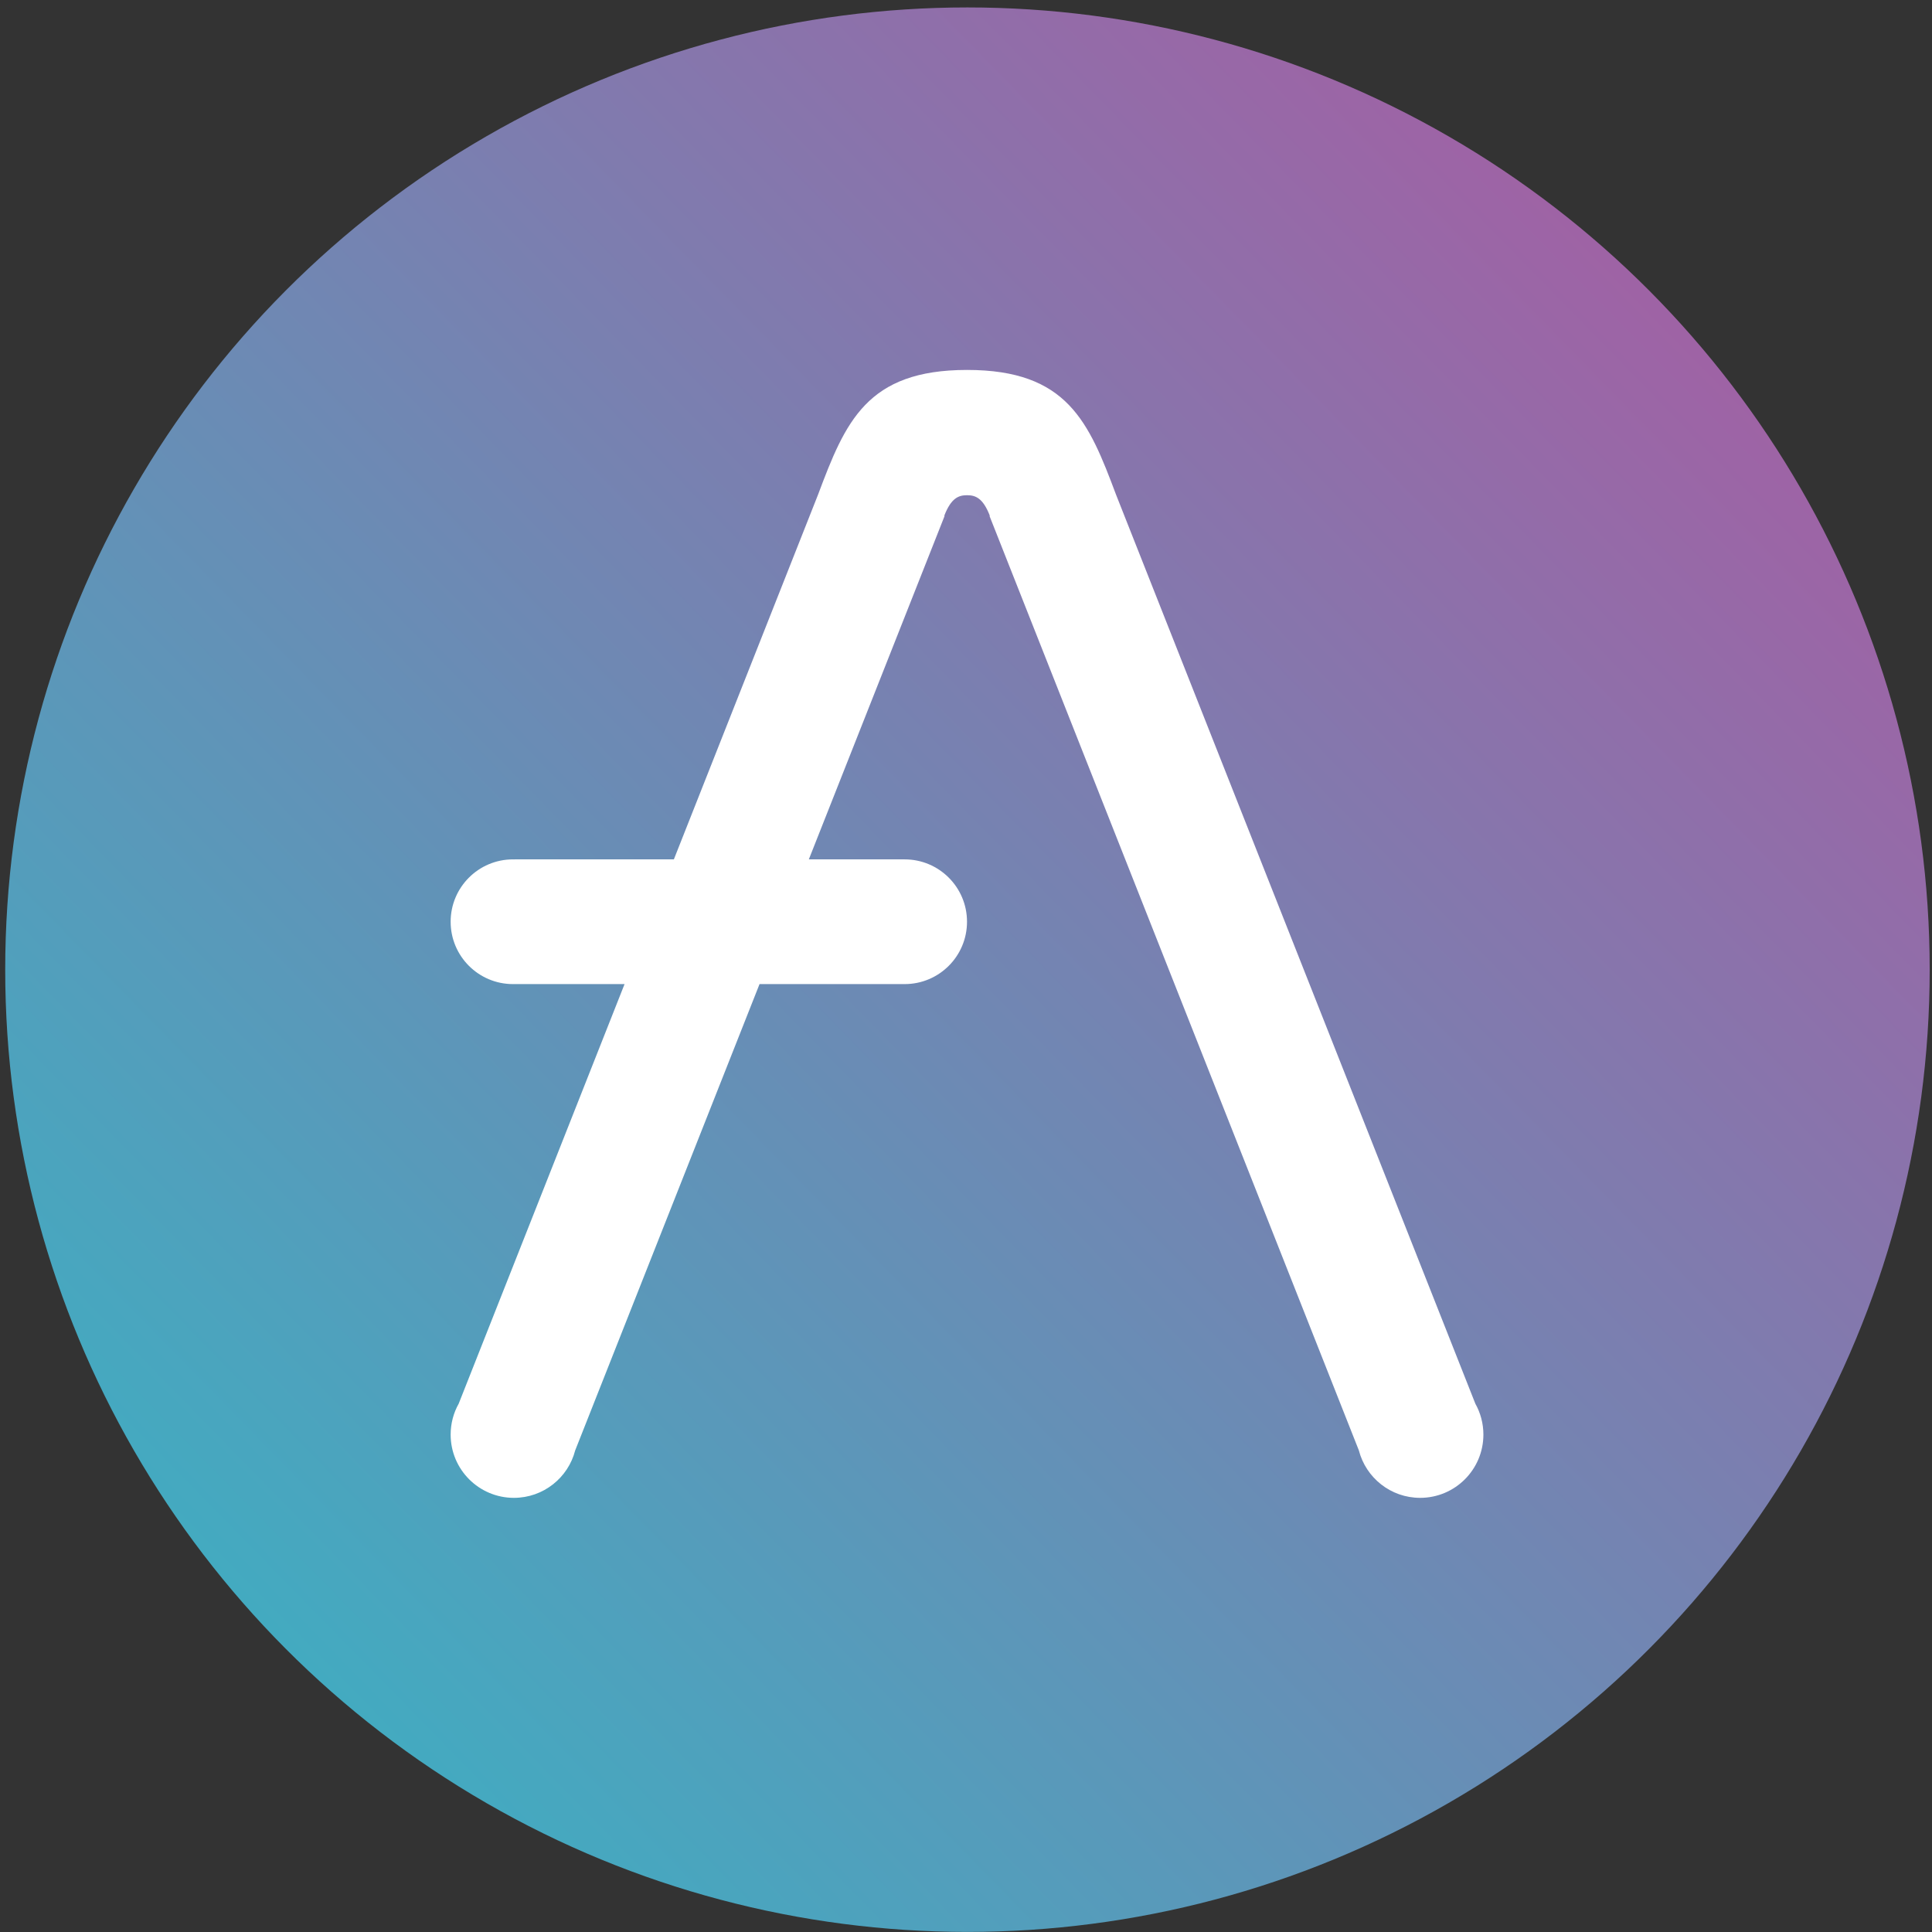 <svg width="257" height="257" viewBox="0 0 257 257" fill="none" xmlns="http://www.w3.org/2000/svg">
<rect x="0" y="0" width="257" height="257" fill="#333333" stroke="none"/>
<circle cx="128.693" cy="128.989" r="128" fill="url(#paint0_linear)"/>
<path d="M128.64 49.21C115.289 49.21 112.449 56.123 108.811 65.819L89.639 114.317H68.483V114.32C68.402 114.318 68.321 114.317 68.24 114.317C63.659 114.317 59.946 118.031 59.946 122.612C59.946 127.193 63.659 130.907 68.24 130.907C68.321 130.907 68.402 130.905 68.483 130.903V130.907H83.081L61.017 186.72C60.335 187.936 59.946 189.339 59.946 190.833C59.946 195.48 63.714 199.248 68.362 199.248C72.282 199.248 75.577 196.568 76.512 192.94L101.035 130.907H120.341C124.922 130.907 128.635 127.193 128.635 122.612C128.635 118.031 124.922 114.317 120.341 114.317H107.593L125.652 68.634L125.605 68.616C126.527 66.226 127.533 65.875 128.64 65.875C129.747 65.875 130.752 66.226 131.674 68.616L131.628 68.634L180.761 192.94C181.696 196.568 184.99 199.248 188.91 199.248C193.558 199.248 197.325 195.48 197.325 190.833C197.325 189.339 196.936 187.936 196.254 186.72L148.466 65.819C144.829 56.123 141.99 49.21 128.64 49.21Z" fill="white"/>
<defs>
<linearGradient id="paint0_linear" x1="262.353" y1="0.989" x2="0.693" y2="256.989" gradientUnits="userSpaceOnUse">
<stop stop-color="#B3539F"/>
<stop offset="1" stop-color="#30B9C6"/>
</linearGradient>
</defs>
</svg>
